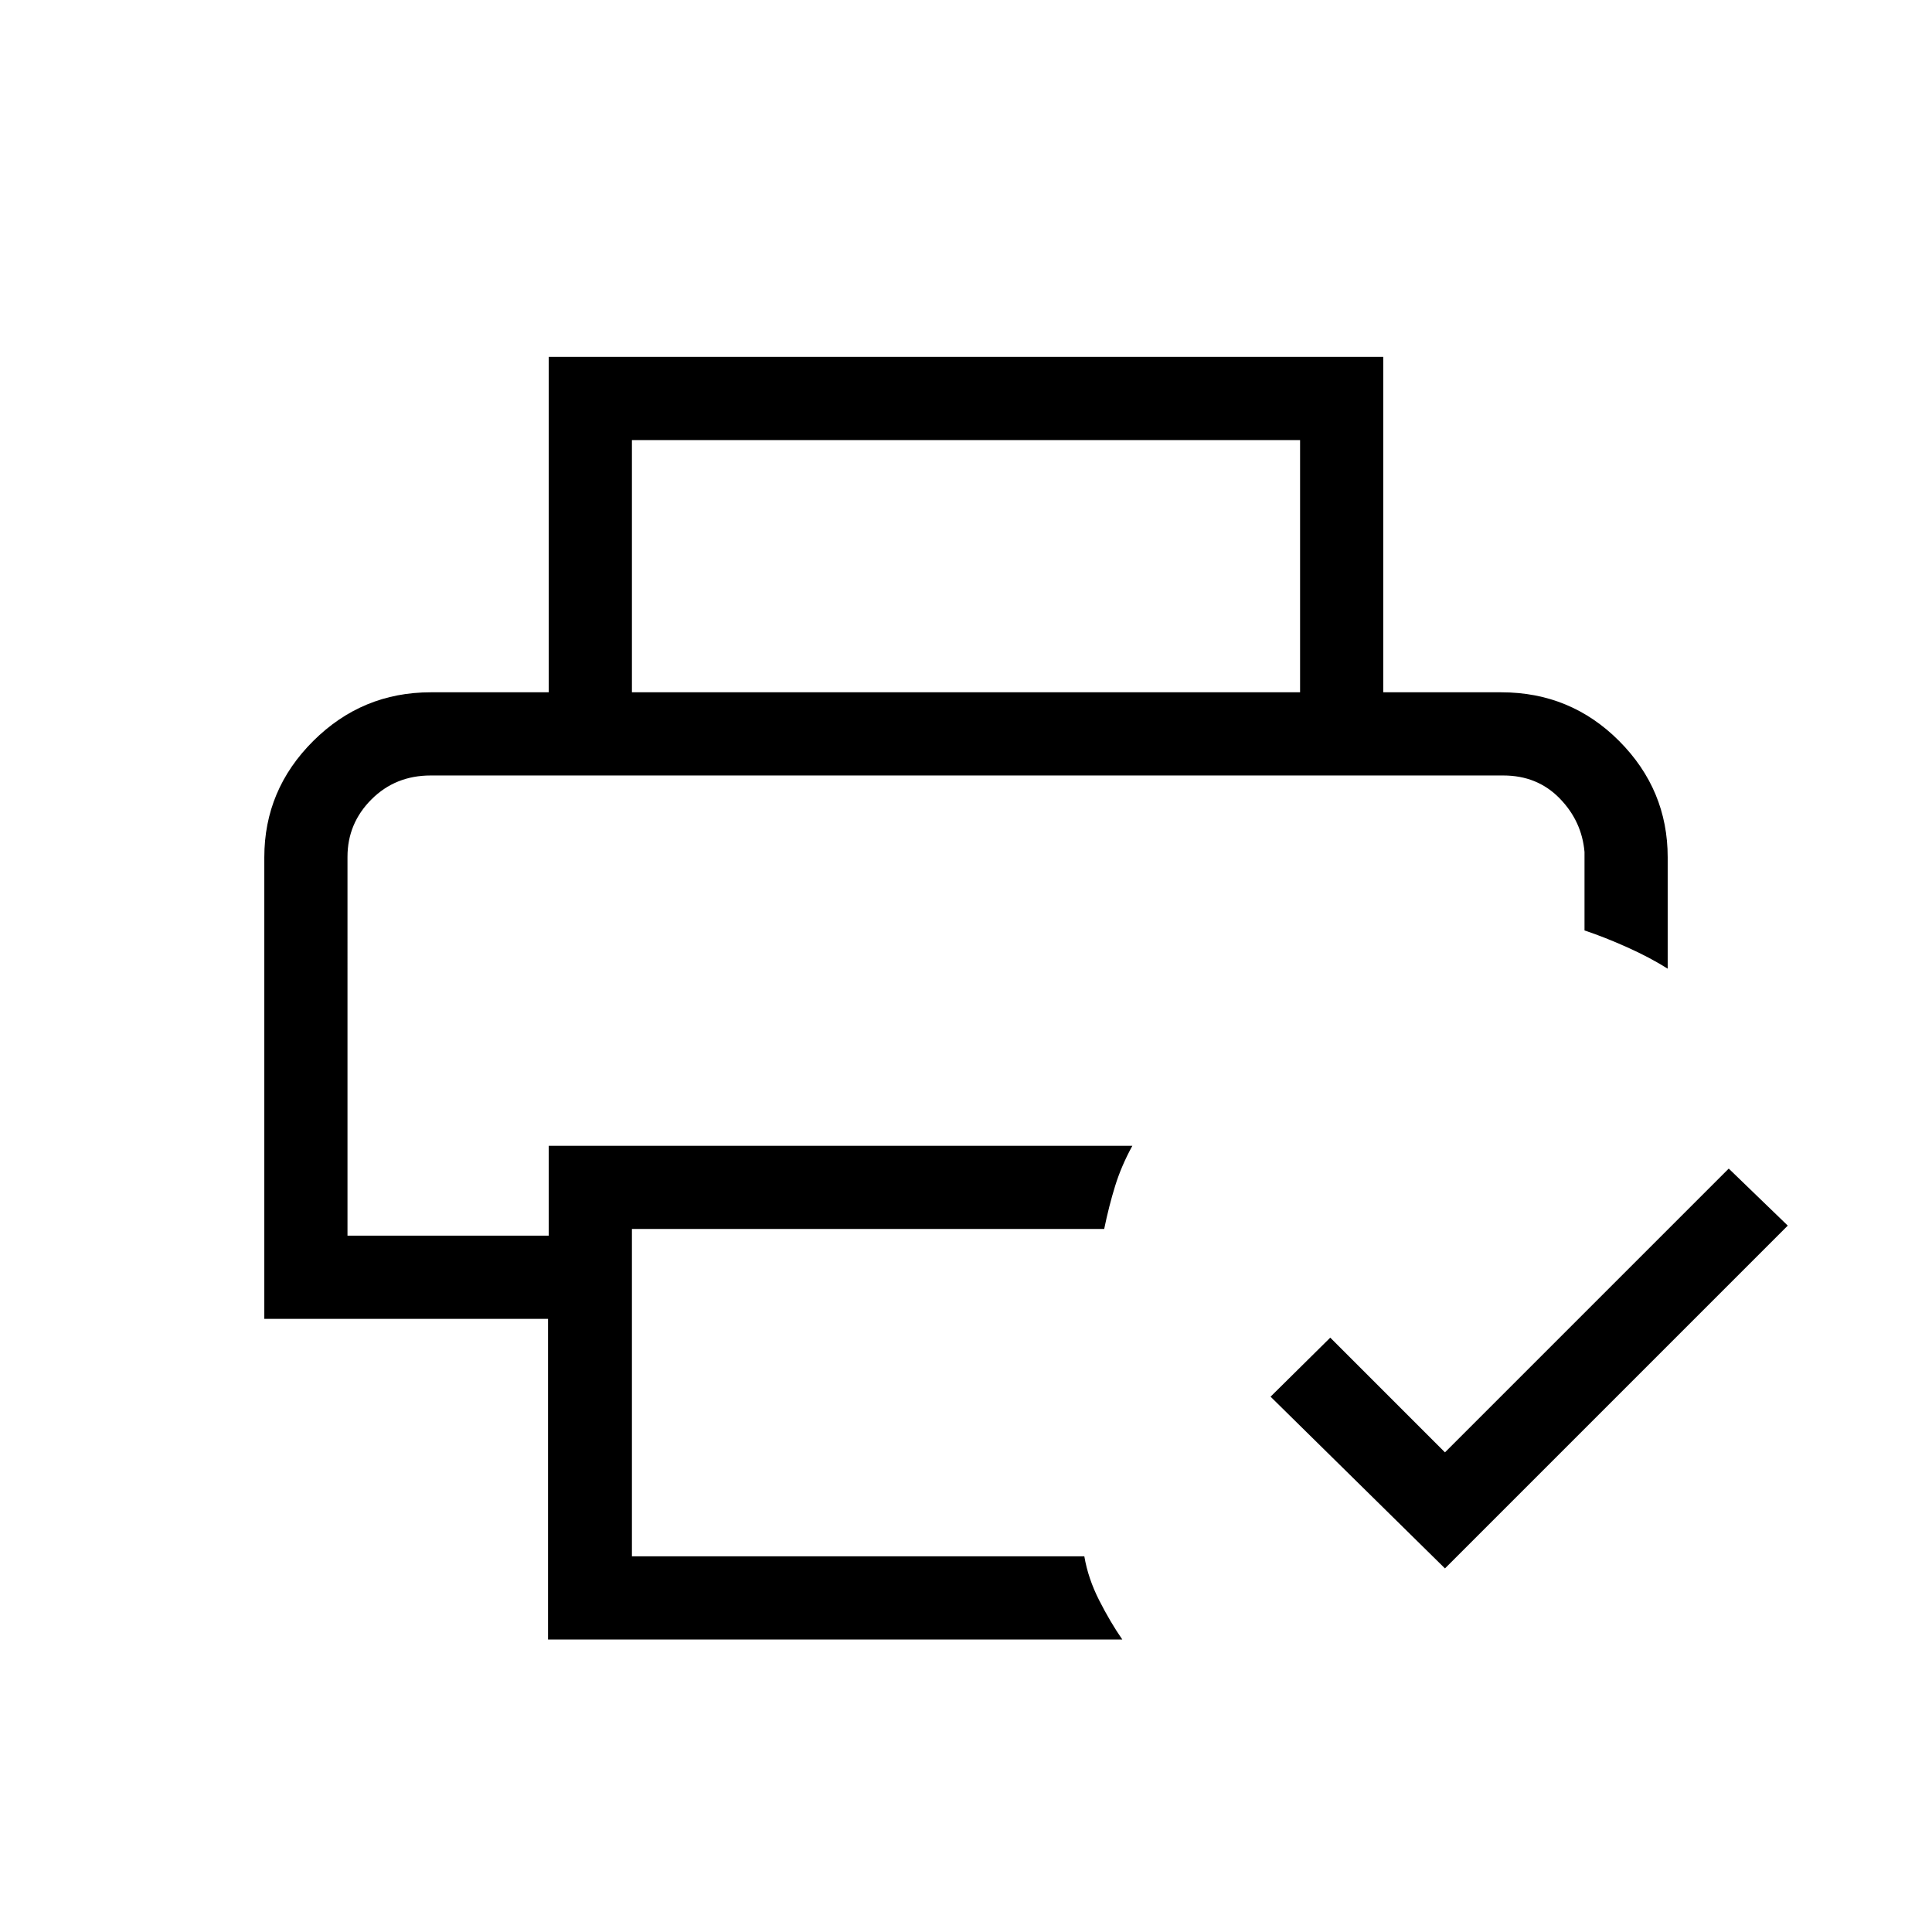 <svg xmlns="http://www.w3.org/2000/svg" height="40" viewBox="0 96 960 960" width="40"><path d="M172.667 481.333H787.333 172.667Zm99.649 429.333V751.333H131.334V522q0-33.6 24.305-57.8Q179.945 440 214 440h532q34.433 0 58.55 24.2 24.116 24.2 24.116 57.8v55.333q-8.804-5.555-20.069-10.611-11.264-5.055-21.264-8.389v-39Q786 503.966 774.925 492.65 763.85 481.333 747 481.333H214q-17.567 0-29.45 11.907-11.883 11.906-11.883 28.493V710h100v-44.667h290q-5.492 10.017-8.579 20.009-3.087 9.991-5.421 21.324H314v162.667h224.797q1.87 11 7.37 21.833 5.5 10.834 11.5 19.5H272.316ZM718 875.333 631.334 790 661 760.667l57 57 141-141L888.333 705 718 875.333ZM646 440V314.667H314V440h-41.333V273.334h414.666V440H646Z"/></svg>